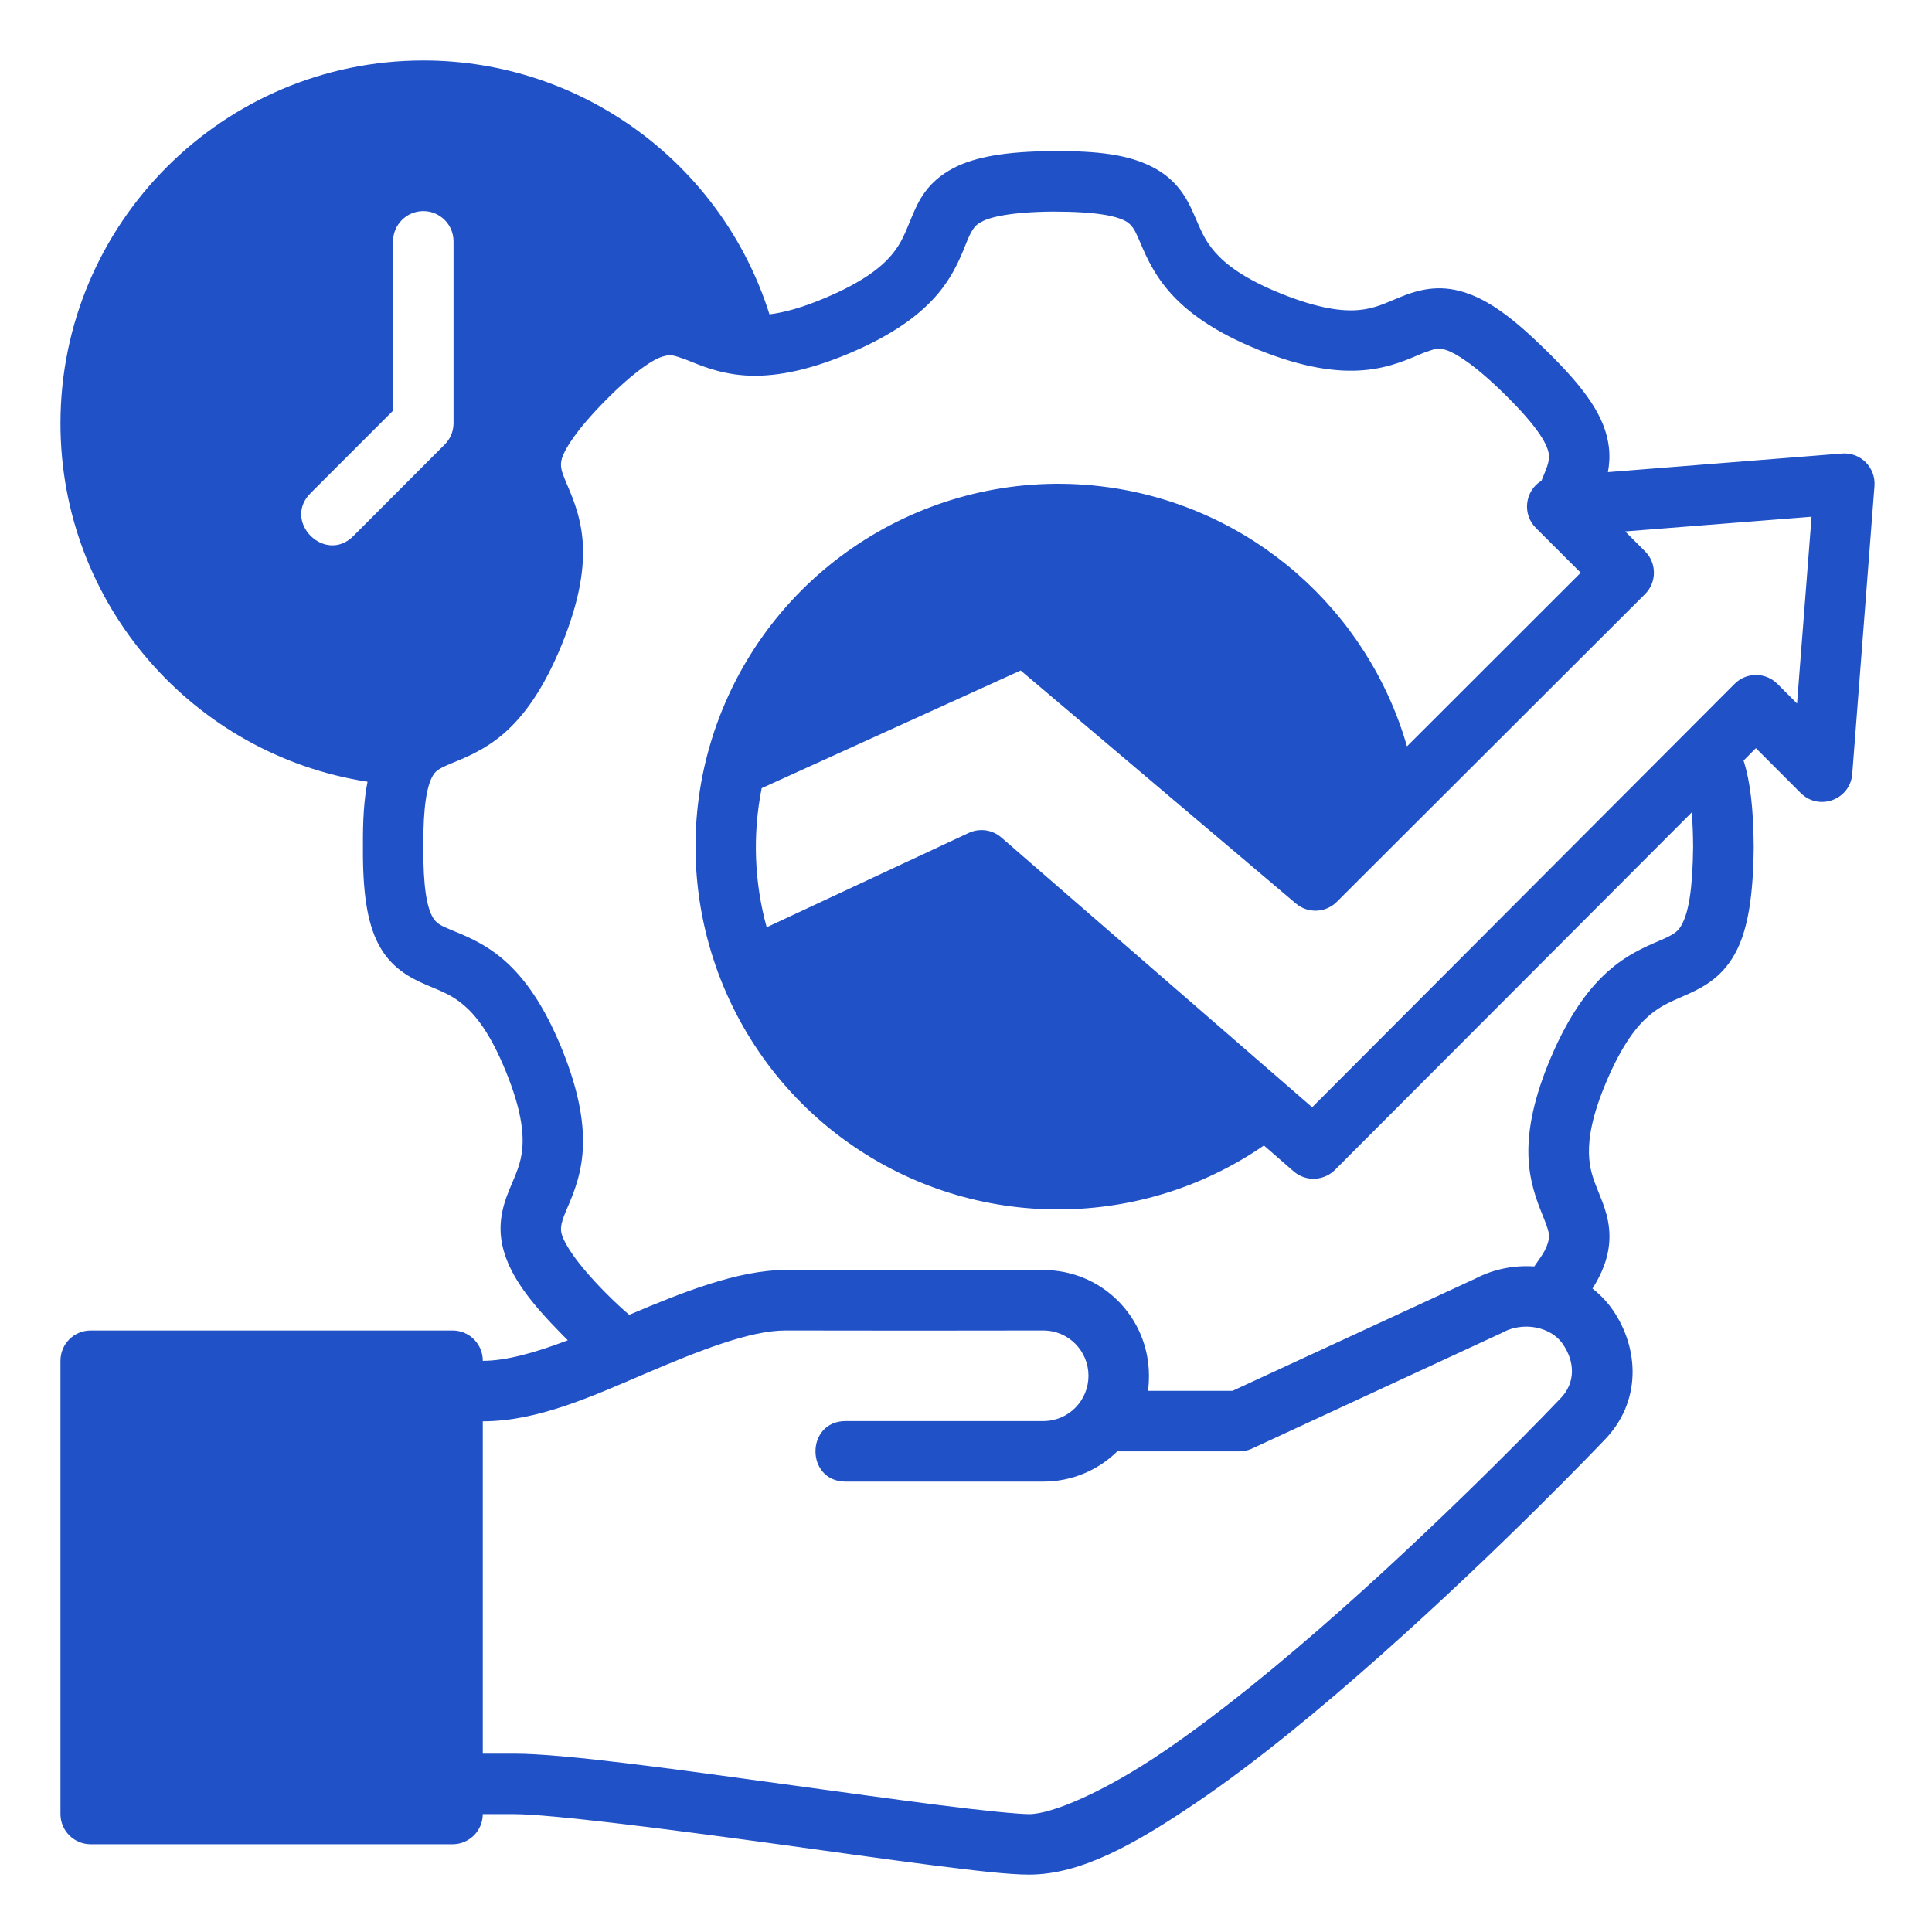 <?xml version="1.0" encoding="UTF-8" standalone="no"?>
<svg
   width="64"
   height="64"
   viewBox="0 0 16.933 16.933"
   version="1.1"
   id="svg8"
   inkscape:version="1.2.1 (9c6d41e, 2022-07-14)"
   sodipodi:docname="productivity.svg"
   inkscape:export-filename="/home/wanzabuyumna/@WANZ_DESIGN/NICON STUDIO MAGANG/Style Line/Style Line/Icon 5/Icon 5.png"
   inkscape:export-xdpi="96"
   inkscape:export-ydpi="96"
   xmlns:inkscape="http://www.inkscape.org/namespaces/inkscape"
   xmlns:sodipodi="http://sodipodi.sourceforge.net/DTD/sodipodi-0.dtd"
   xmlns="http://www.w3.org/2000/svg"
   xmlns:svg="http://www.w3.org/2000/svg"
   xmlns:rdf="http://www.w3.org/1999/02/22-rdf-syntax-ns#"
   xmlns:cc="http://creativecommons.org/ns#"
   xmlns:dc="http://purl.org/dc/elements/1.1/">
  <defs
     id="defs2" />
  <sodipodi:namedview
     id="base"
     pagecolor="#ffffff"
     bordercolor="#959595"
     borderopacity="1"
     inkscape:pageopacity="0"
     inkscape:pageshadow="2"
     inkscape:zoom="8"
     inkscape:cx="14.6875"
     inkscape:cy="31.9375"
     inkscape:document-units="px"
     inkscape:current-layer="layer1"
     inkscape:document-rotation="0"
     showgrid="false"
     units="px"
     inkscape:window-width="1920"
     inkscape:window-height="1016"
     inkscape:window-x="0"
     inkscape:window-y="27"
     inkscape:window-maximized="1"
     inkscape:pagecheckerboard="0"
     inkscape:snap-bbox="true"
     inkscape:bbox-nodes="true"
     inkscape:showpageshadow="2"
     inkscape:deskcolor="#d1d1d1">
    <inkscape:grid
       type="xygrid"
       id="grid822" />
  </sodipodi:namedview>
  <g
     inkscape:label="05-Productivity"
     inkscape:groupmode="layer"
     id="layer1">
    <path
       style="color:#000000;font-style:normal;font-variant:normal;font-weight:normal;font-stretch:normal;font-size:medium;line-height:normal;font-family:sans-serif;font-variant-ligatures:normal;font-variant-position:normal;font-variant-caps:normal;font-variant-numeric:normal;font-variant-alternates:normal;font-feature-settings:normal;text-indent:0;text-align:start;text-decoration:none;text-decoration-line:none;text-decoration-style:solid;text-decoration-color:#000000;letter-spacing:normal;word-spacing:normal;text-transform:none;writing-mode:lr-tb;direction:ltr;text-orientation:mixed;dominant-baseline:auto;baseline-shift:baseline;text-anchor:start;white-space:normal;shape-padding:0;clip-rule:nonzero;display:inline;overflow:visible;visibility:visible;opacity:1;isolation:auto;mix-blend-mode:normal;color-interpolation:sRGB;color-interpolation-filters:linearRGB;solid-color:#000000;solid-opacity:1;vector-effect:none;fill:#2051c6;fill-opacity:1;fill-rule:nonzero;stroke:none;stroke-width:2;stroke-linecap:round;stroke-linejoin:round;stroke-miterlimit:4;stroke-dasharray:none;stroke-dashoffset:0;stroke-opacity:1;color-rendering:auto;image-rendering:auto;shape-rendering:auto;text-rendering:auto;enable-background:accumulate"
       d="M 14.004,2 C 7.388,2 2,7.388 2,14.004 2,19.981 6.394,24.966 12.156,25.855 12.04,26.436 11.997,27.116 12.004,28 c -0.011,1.496 0.135,2.499 0.508,3.219 0.395,0.762 1.007,1.108 1.596,1.357 0.495,0.21 0.845,0.334 1.246,0.68 0.401,0.346 0.876,0.948 1.381,2.191 0.505,1.244 0.585,2.006 0.539,2.533 -0.046,0.528 -0.221,0.862 -0.428,1.365 -0.251,0.61 -0.421,1.279 -0.162,2.104 0.259,0.825 0.846,1.615 1.918,2.701 0.064,0.065 0.116,0.117 0.178,0.178 -1.092,0.416 -2.05,0.68 -2.812,0.68 0.002,-0.552 -0.444,-1.002 -0.996,-1.004 H 2.996 C 2.444,44.006 1.998,44.455 2,45.008 V 60 c 0.002,0.55 0.447,0.994 0.996,0.996 H 14.971 C 15.52,60.994 15.965,60.55 15.967,60 H 17 c 1.194,0 5.04,0.489 8.682,0.988 1.821,0.25 3.622,0.507 5.102,0.695 C 32.263,61.872 33.36,62 34.037,62 c 1.709,0 3.494,-1.004 5.5,-2.361 2.006,-1.357 4.154,-3.139 6.148,-4.91 3.979,-3.534 7.279,-6.998 7.342,-7.064 1.301,-1.301 1.17,-3.087 0.324,-4.324 -0.191,-0.279 -0.419,-0.517 -0.682,-0.723 0.32,-0.507 0.501,-0.979 0.549,-1.463 0.074,-0.74 -0.185,-1.318 -0.355,-1.742 -0.171,-0.424 -0.298,-0.751 -0.311,-1.27 -0.011,-0.518 0.101,-1.252 0.584,-2.385 0.526,-1.235 1.012,-1.837 1.424,-2.186 0.412,-0.348 0.787,-0.475 1.301,-0.709 0.513,-0.234 1.163,-0.581 1.594,-1.461 0.36,-0.736 0.534,-1.806 0.547,-3.402 -0.011,-1.25 -0.11,-2.139 -0.336,-2.846 l 0.408,-0.41 1.482,1.484 c 0.606,0.606 1.643,0.22 1.705,-0.635 l 0.734,-9.512 C 62.046,15.467 61.537,14.95 60.922,15 l -7.742,0.615 c 0.045,-0.251 0.068,-0.52 0.031,-0.83 C 53.09,13.794 52.455,12.88 51.121,11.574 50.031,10.507 49.237,9.919 48.412,9.662 47.587,9.405 46.919,9.577 46.309,9.826 45.804,10.032 45.468,10.208 44.936,10.254 44.404,10.3 43.628,10.216 42.379,9.715 41.129,9.212 40.529,8.734 40.18,8.334 39.83,7.934 39.706,7.584 39.486,7.086 39.267,6.588 38.944,5.938 38.084,5.508 37.311,5.121 36.333,4.985 34.805,4.998 33.276,5.009 32.251,5.185 31.535,5.559 30.657,6.017 30.373,6.659 30.162,7.16 29.951,7.661 29.833,8.023 29.49,8.43 29.147,8.836 28.545,9.323 27.305,9.848 26.501,10.187 25.92,10.338 25.449,10.396 23.887,5.436 19.266,2 14.004,2 Z m -0.023,4.982 C 14.548,6.971 15.011,7.434 15,8.002 v 6.002 c -0.002,0.263 -0.108,0.516 -0.295,0.701 l -2.998,3.004 C 10.762,18.694 9.304,17.235 10.291,16.291 L 13,13.582 V 8.002 c -0.011,-0.552 0.428,-1.008 0.98,-1.02 z m 20.84,0.016 c 1.496,0 2.09,0.156 2.369,0.295 0.257,0.128 0.346,0.328 0.465,0.598 0.175,0.397 0.424,1.076 1.02,1.758 0.595,0.682 1.507,1.341 2.961,1.926 1.453,0.585 2.57,0.746 3.473,0.668 0.903,-0.078 1.548,-0.4 1.951,-0.564 0.369,-0.125 0.464,-0.196 0.762,-0.104 0.297,0.093 0.916,0.458 1.904,1.426 1.209,1.184 1.464,1.737 1.5,2.029 0.03,0.259 -0.103,0.514 -0.244,0.869 -0.552,0.338 -0.643,1.103 -0.186,1.561 l 1.484,1.482 -5.746,5.742 c -1.292,-4.491 -5.127,-7.906 -9.875,-8.568 -5.429,-0.758 -10.69,2.269 -12.764,7.344 -2.074,5.074 -0.441,10.927 3.965,14.189 4.143,3.067 9.755,3.121 13.943,0.236 l 0.986,0.859 c 0.395,0.342 0.99,0.318 1.361,-0.049 L 55.951,26.871 c 0.03,0.321 0.043,0.692 0.047,1.137 -0.015,1.436 -0.159,2.135 -0.346,2.516 -0.123,0.251 -0.229,0.347 -0.621,0.525 -0.392,0.178 -1.065,0.413 -1.756,0.996 -0.69,0.583 -1.366,1.486 -1.979,2.924 -0.562,1.32 -0.766,2.361 -0.746,3.225 0.019,0.864 0.28,1.526 0.459,1.971 0.179,0.444 0.238,0.618 0.221,0.791 -0.073,0.406 -0.294,0.637 -0.486,0.93 -0.657,-0.044 -1.33,0.079 -1.957,0.406 L 40.764,46 H 37.969 C 37.991,45.836 38,45.673 38,45.502 c 0,-1.922 -1.541,-3.498 -3.498,-3.498 -4.529,0.008 -3.985,0.004 -8.533,0 -1.561,0 -3.421,0.745 -5.158,1.482 -0.232,-0.198 -0.494,-0.437 -0.791,-0.738 -0.972,-0.985 -1.339,-1.603 -1.432,-1.896 -0.057,-0.18 -0.055,-0.345 0.109,-0.746 0.165,-0.402 0.49,-1.048 0.568,-1.949 0.079,-0.901 -0.092,-2.013 -0.68,-3.461 -0.588,-1.448 -1.242,-2.361 -1.928,-2.953 -0.686,-0.592 -1.374,-0.833 -1.777,-1.004 C 14.589,30.614 14.422,30.552 14.289,30.295 14.129,29.987 13.99,29.362 14.002,28 c -0.011,-1.362 0.128,-1.989 0.287,-2.297 0.1,-0.194 0.189,-0.265 0.592,-0.436 0.403,-0.171 1.091,-0.412 1.777,-1.004 0.686,-0.592 1.34,-1.511 1.928,-2.959 0.588,-1.448 0.758,-2.554 0.68,-3.455 -0.079,-0.901 -0.403,-1.555 -0.568,-1.957 -0.122,-0.297 -0.19,-0.487 -0.109,-0.744 0.092,-0.294 0.46,-0.914 1.432,-1.898 0.972,-0.985 1.611,-1.377 1.883,-1.453 0.296,-0.098 0.404,-0.03 0.76,0.088 0.406,0.158 1.061,0.468 1.965,0.531 0.904,0.063 2.018,-0.121 3.461,-0.73 1.443,-0.61 2.348,-1.279 2.932,-1.971 C 31.603,9.023 31.832,8.336 32,7.936 32.168,7.535 32.282,7.43 32.459,7.338 32.731,7.181 33.434,7.01 34.82,6.998 Z m 25.094,10.092 -0.48,6.178 -0.65,-0.65 c -0.391,-0.392 -1.025,-0.392 -1.416,0 L 43.398,36.621 33.115,27.697 c -0.299,-0.258 -0.721,-0.316 -1.078,-0.148 l -6.68,3.119 c -0.409,-1.48 -0.472,-3.054 -0.166,-4.6 l 8.566,-3.893 9.102,7.707 c 0.396,0.336 0.983,0.313 1.352,-0.053 L 54.406,19.65 c 0.393,-0.391 0.393,-1.027 0,-1.418 L 53.75,17.576 Z m -9.391,26.787 c 0.481,0.014 0.936,0.229 1.174,0.592 0.364,0.533 0.449,1.246 -0.105,1.801 0,0 -3.323,3.495 -7.234,6.969 -1.956,1.737 -4.058,3.464 -5.941,4.738 C 36.532,59.251 34.799,60 34.037,60 33.684,60 32.495,59.884 31.033,59.697 29.572,59.511 27.778,59.262 25.955,59.012 22.308,58.511 18.661,58 17,58 H 15.967 V 47.008 c 1.821,0 3.627,-0.831 5.381,-1.58 1.754,-0.75 3.454,-1.424 4.621,-1.424 4.55,0.004 4.006,0.008 8.533,0 C 35.35,44.004 36,44.689 36,45.502 36,46.315 35.35,47 34.502,47 h -6.531 c -1.334,0 -1.334,2.002 0,2.002 h 6.531 c 0.953,0 1.826,-0.382 2.459,-1.008 0.023,0.001 0.034,0.008 0.059,0.008 h 3.957 c 0.145,0.001 0.29,-0.026 0.422,-0.088 l 8.268,-3.828 c 0.268,-0.152 0.568,-0.216 0.857,-0.209 z"
       id="path830"
       inkscape:connector-curvature="0"
       sodipodi:nodetypes="ccccccccccccccccccccccccccccccccccccccccccccccccccccccccccccccccccccccccccccccccccccccccccccccccccccccccccccccccccccccccccccccccccccccccccccccccccccccccccccccccccccccccccccc"
       transform="scale(0.265)" />
  </g>
</svg>
